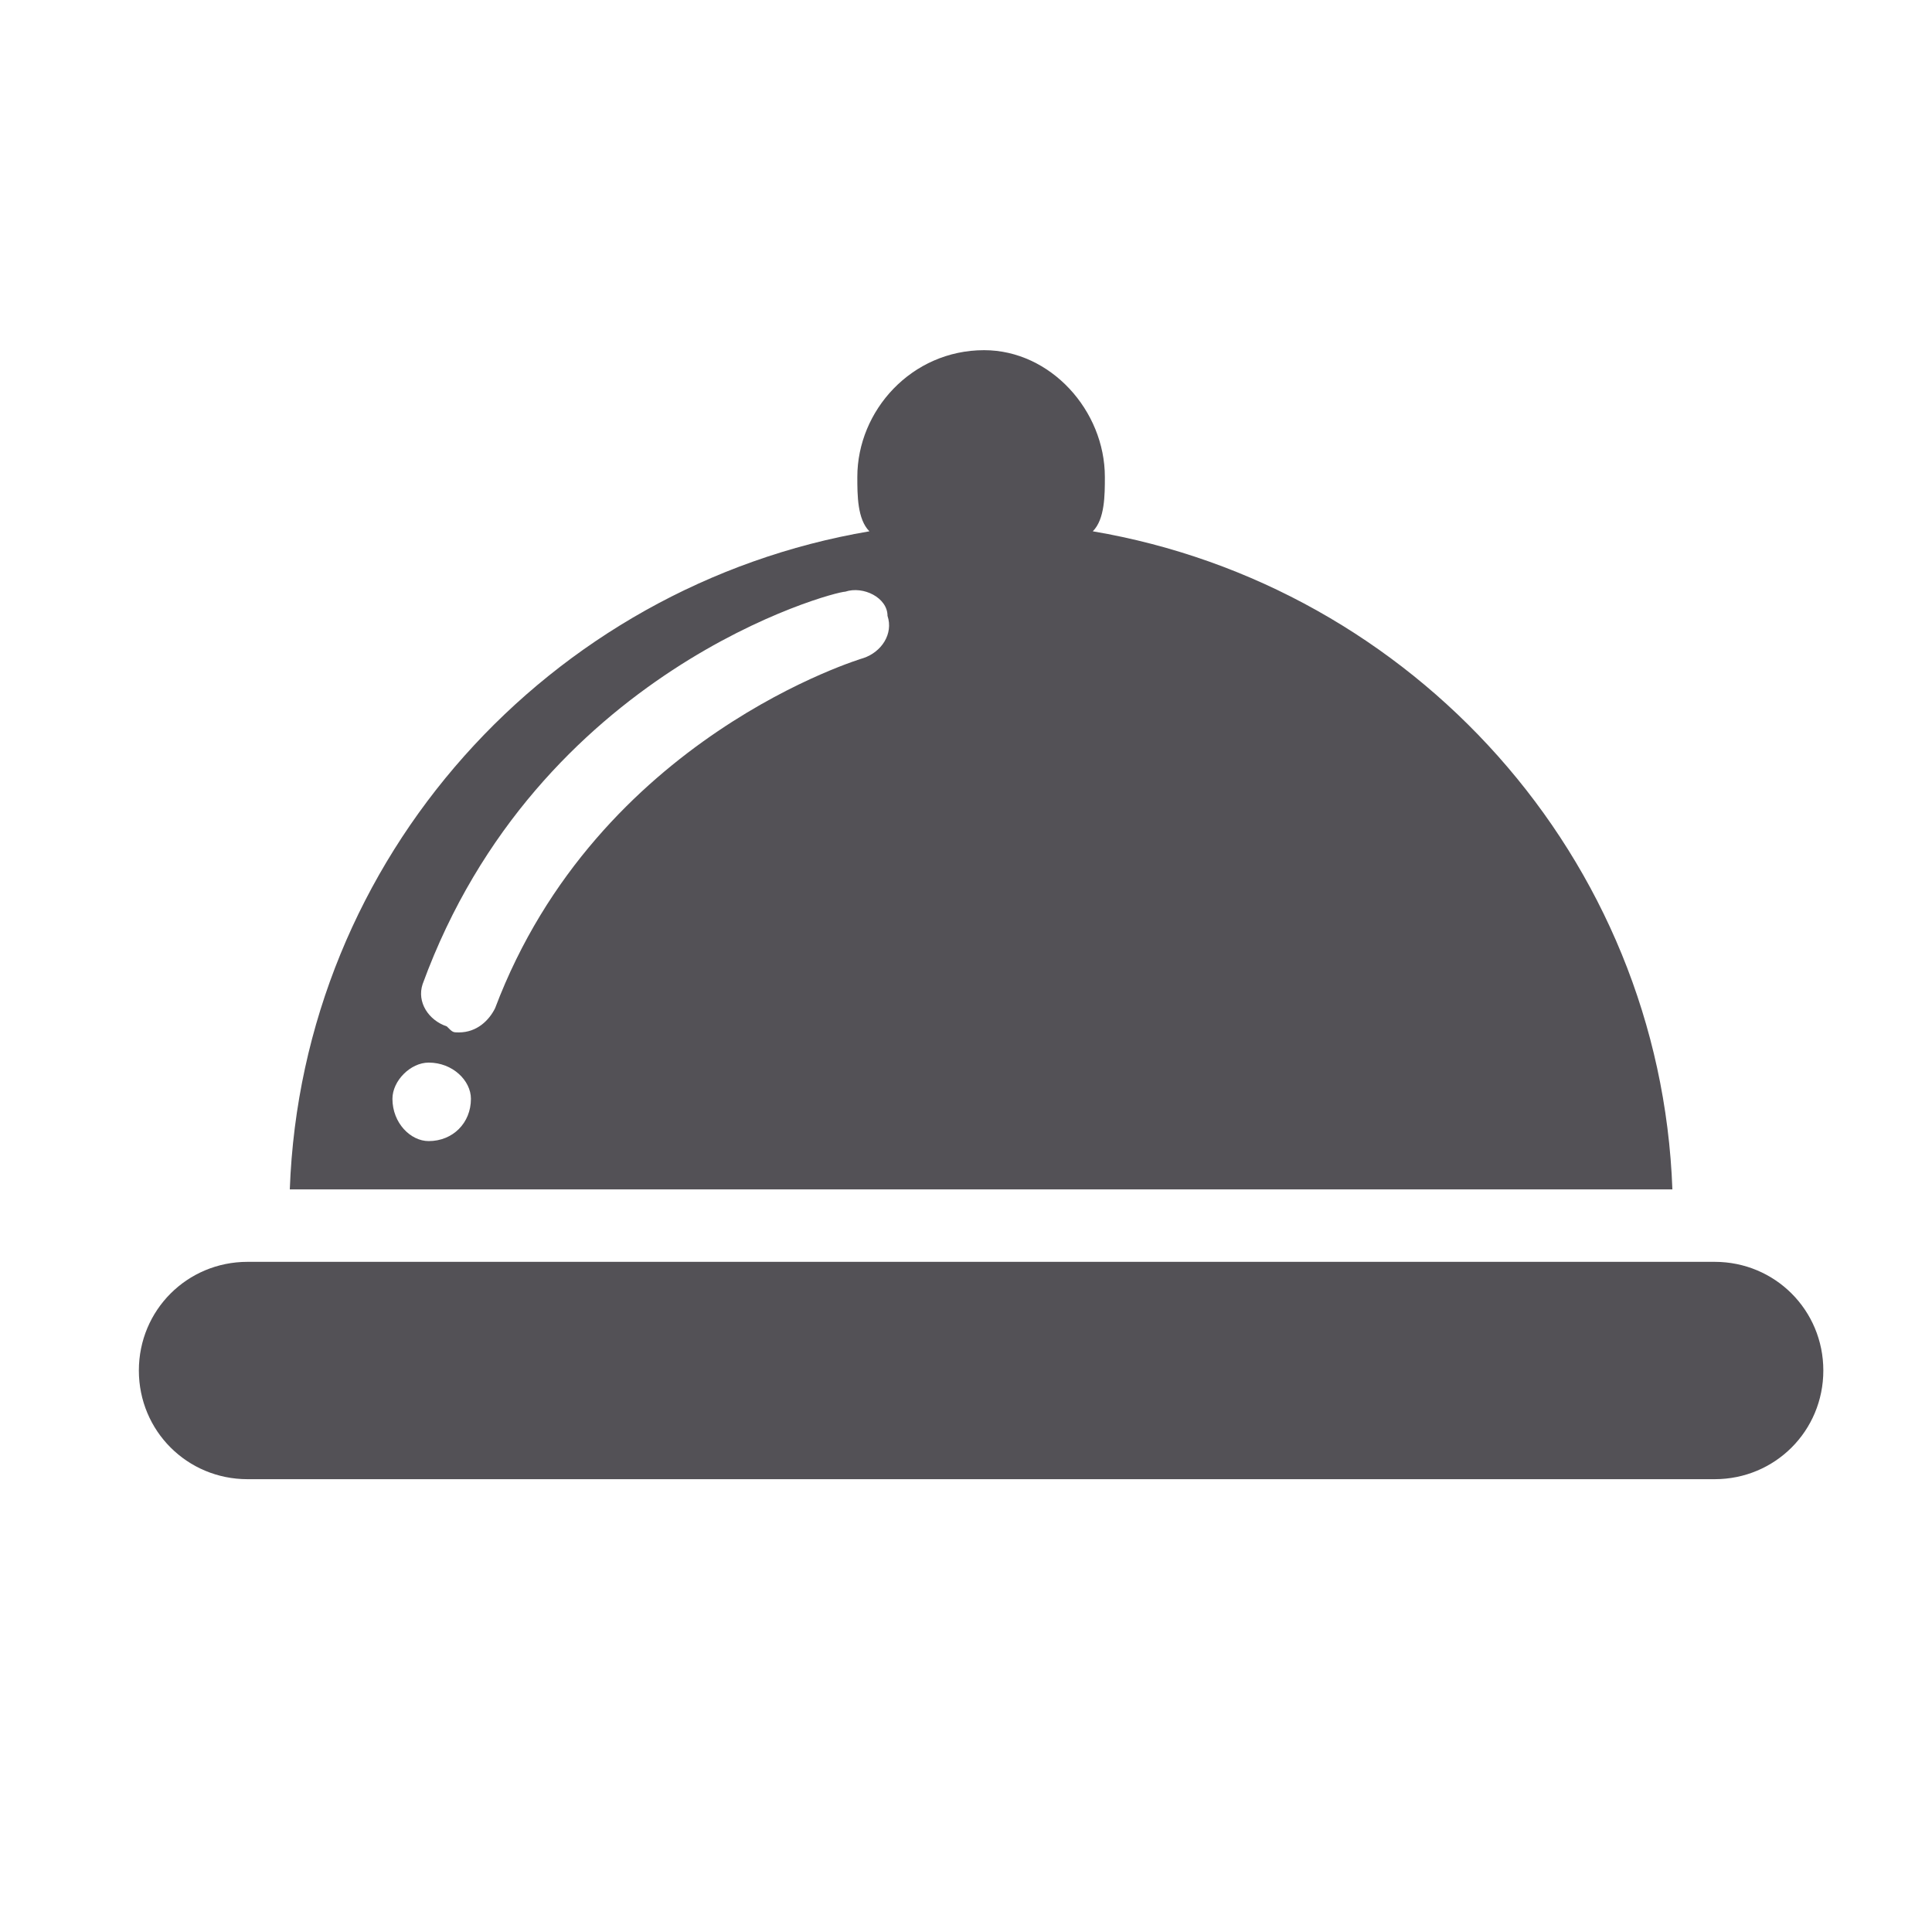 <svg xmlns="http://www.w3.org/2000/svg" width="30.72" height="30.72" viewBox="0 0 320 320" shape-rendering="geometricPrecision" text-rendering="geometricPrecision" image-rendering="optimizeQuality" fill-rule="evenodd" clip-rule="evenodd"><path d="M143 109s-44 13-61 58c-1 2-3 4-6 4-1 0-1 0-2-1-3-1-5-4-4-7 19-52 68-65 70-65 3-1 7 1 7 4 1 3-1 6-4 7zm-72 80c-3 0-6-3-6-7 0-3 3-6 6-6 4 0 7 3 7 6 0 4-3 7-7 7zM181 88c2-2 2-6 2-9 0-11-9-21-20-21-12 0-21 10-21 21 0 3 0 7 2 9-53 9-94 54-96 109h229c-2-55-43-100-96-109zm103 121H41c-10 0-18 8-18 18s8 18 18 18h243c10 0 18-8 18-18s-8-18-18-18z" fill="#535156" fill-rule="nonzero"/></svg>